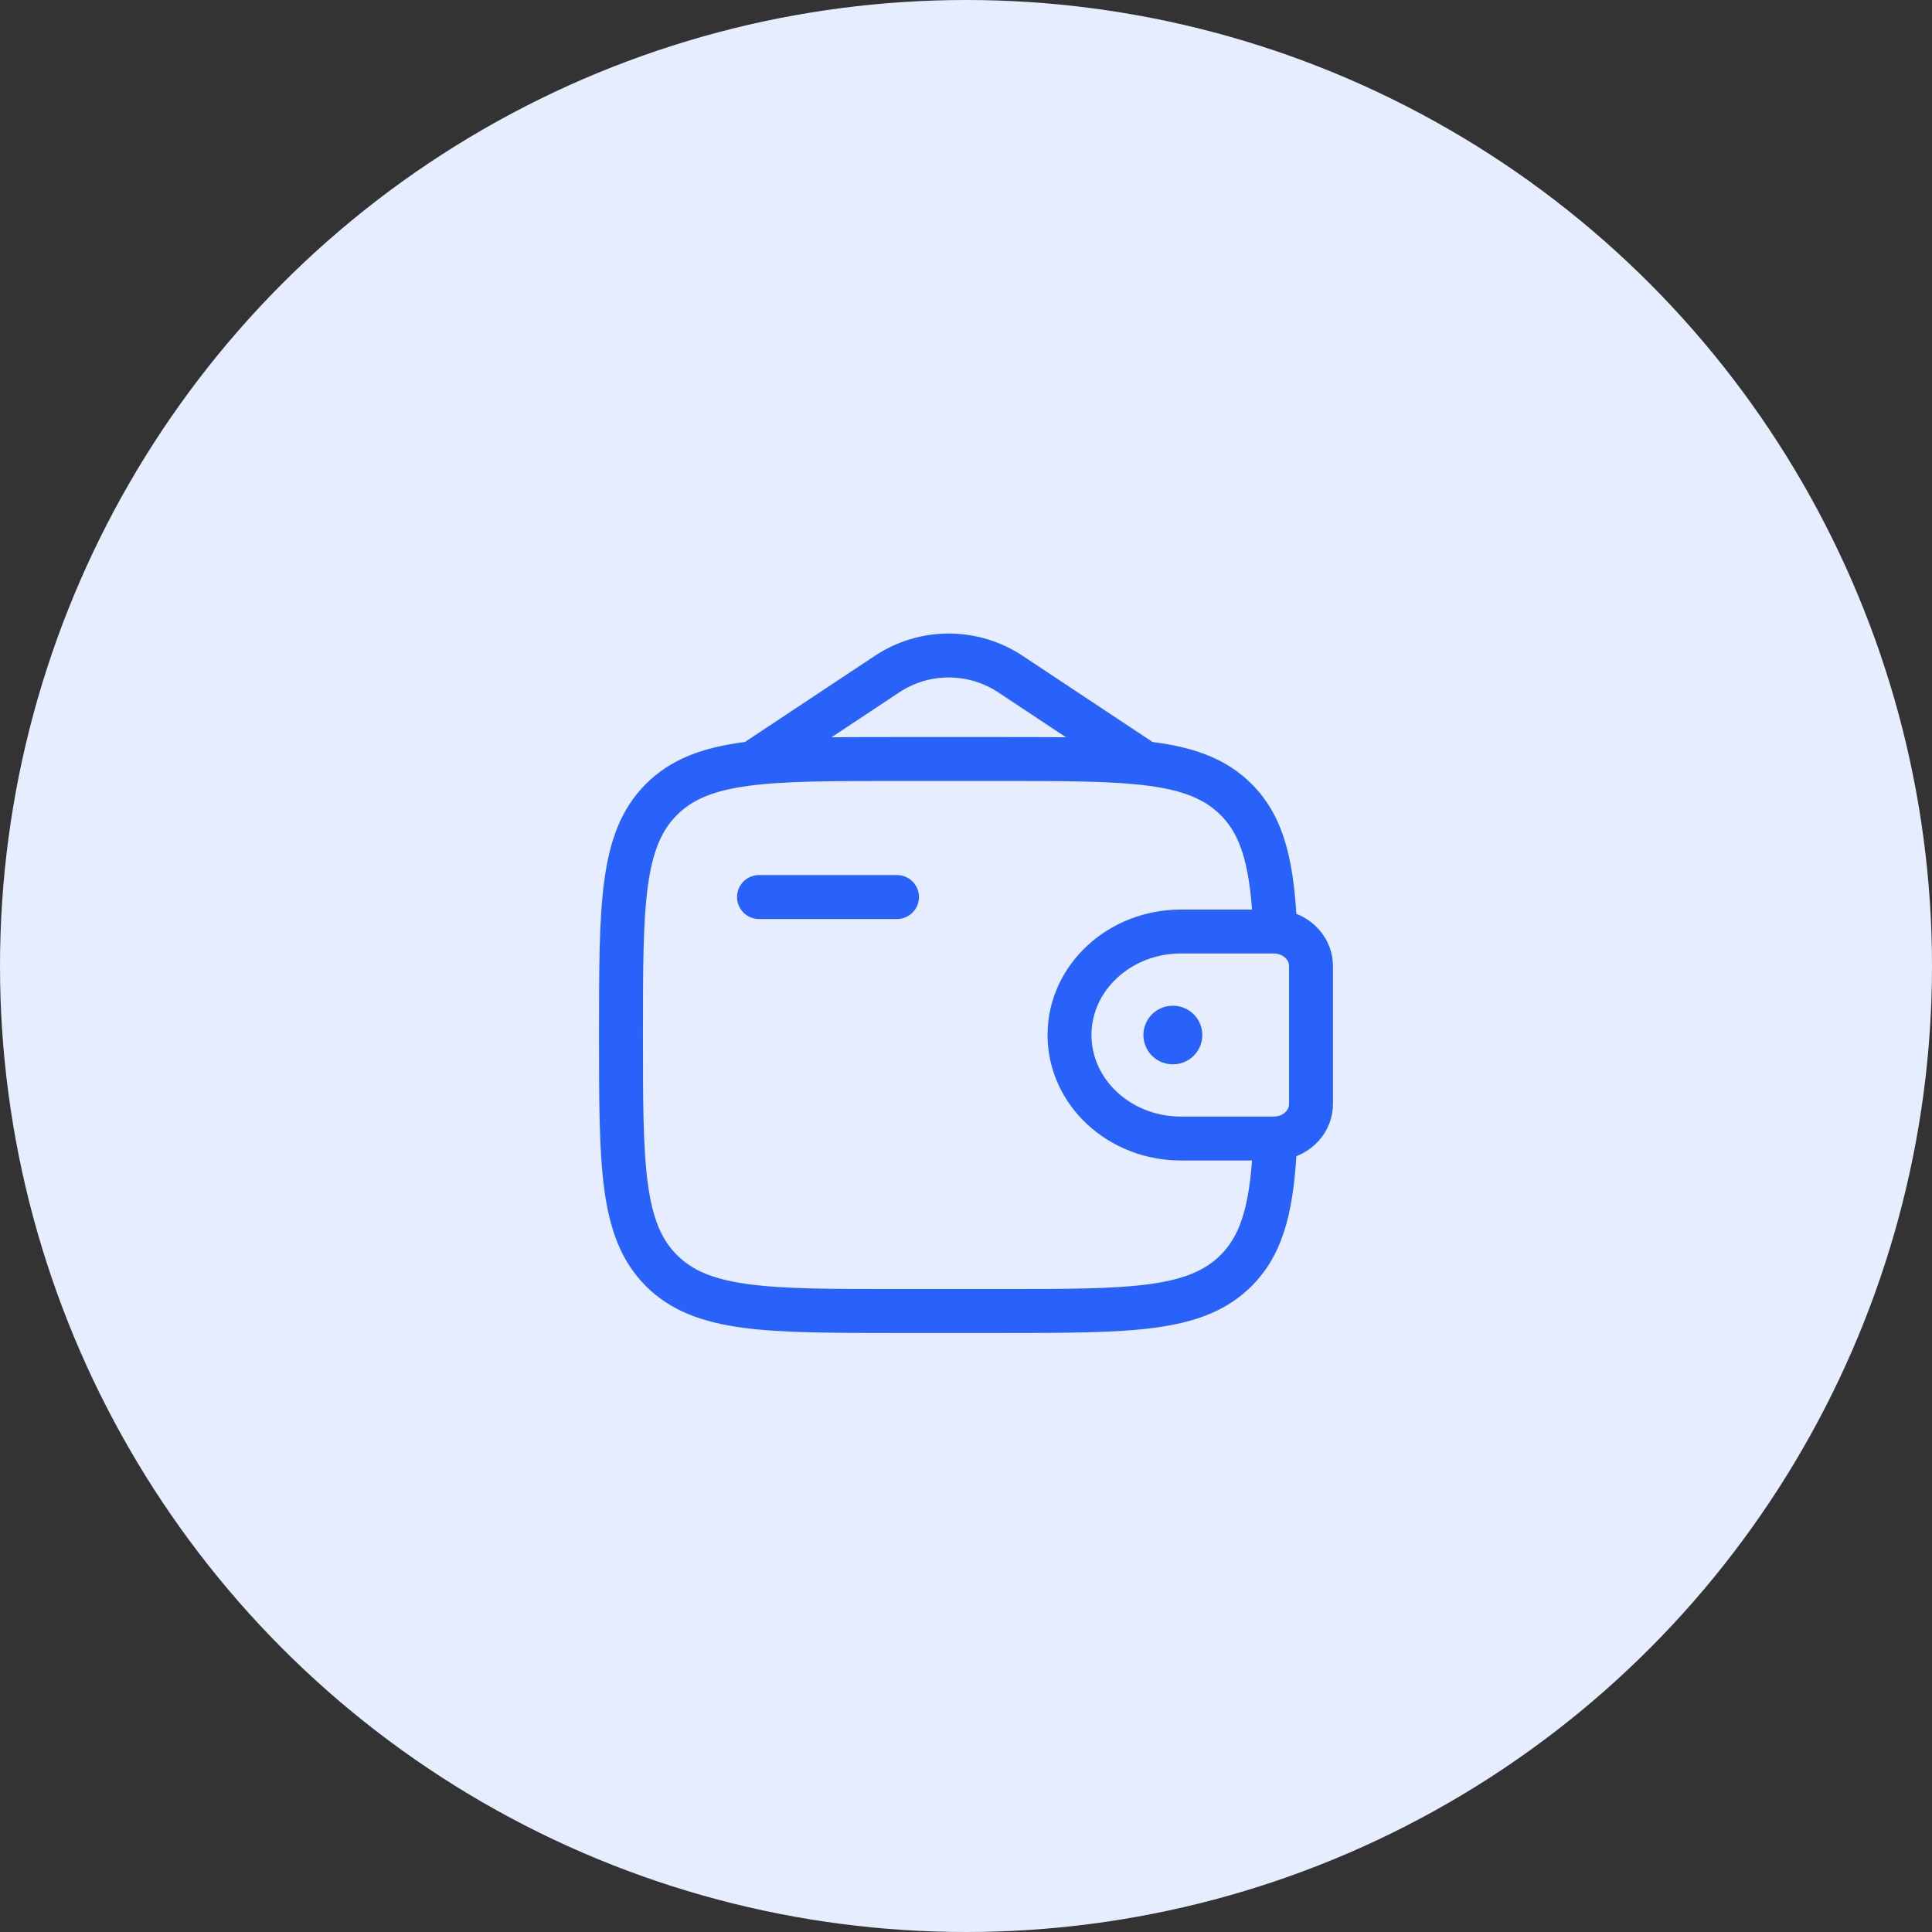 <svg width="66" height="66" viewBox="0 0 66 66" fill="none" xmlns="http://www.w3.org/2000/svg">
<rect x="0" y="0" width="66" height="66" fill="#333333" stroke="none"/>
<circle cx="33" cy="33" r="33" fill="#E6EDFF"/>
<path d="M25.928 30.644H30.643" stroke="#2862FA" stroke-width="1.5" stroke-linecap="round" stroke-linejoin="round"/>
<path d="M43.41 31.822H40.344C38.24 31.822 36.536 33.405 36.536 35.358C36.536 37.311 38.241 38.894 40.342 38.894H43.41C43.509 38.894 43.558 38.894 43.599 38.891C44.235 38.852 44.742 38.382 44.783 37.792C44.786 37.754 44.786 37.708 44.786 37.617V33.099C44.786 33.008 44.786 32.962 44.783 32.924C44.741 32.334 44.235 31.863 43.599 31.825C43.558 31.822 43.509 31.822 43.41 31.822Z" stroke="#2862FA" stroke-width="1.5"/>
<path d="M43.566 31.822C43.474 29.616 43.179 28.263 42.226 27.311C40.846 25.929 38.623 25.929 34.178 25.929H30.643C26.198 25.929 23.976 25.929 22.596 27.311C21.214 28.691 21.214 30.913 21.214 35.358C21.214 39.802 21.214 42.025 22.596 43.405C23.976 44.786 26.198 44.786 30.643 44.786H34.178C38.623 44.786 40.846 44.786 42.226 43.405C43.179 42.453 43.475 41.1 43.566 38.894" stroke="#2862FA" stroke-width="1.5"/>
<path d="M25.928 25.929L30.331 23.01C30.95 22.607 31.672 22.393 32.411 22.393C33.149 22.393 33.872 22.607 34.491 23.01L38.893 25.929" stroke="#2862FA" stroke-width="1.5" stroke-linecap="round"/>
<path d="M40.061 35.358H40.072" stroke="#2862FA" stroke-width="2" stroke-linecap="round" stroke-linejoin="round"/>
</svg>
